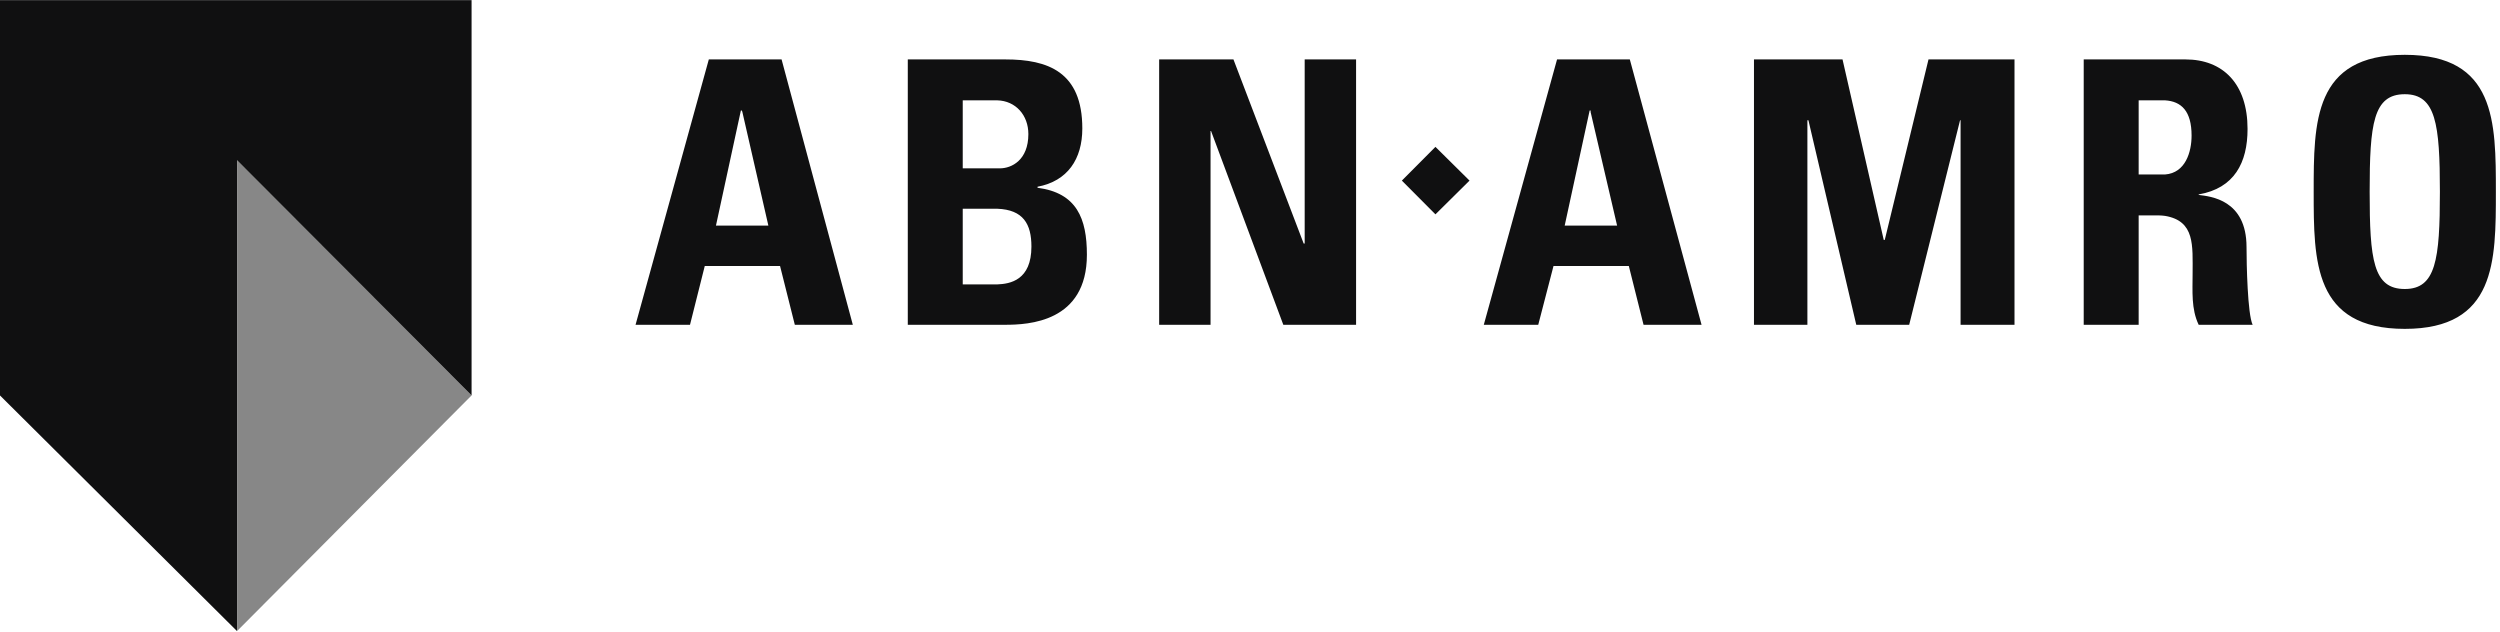 <svg width="95" height="24" viewBox="0 0 95 24" fill="none" xmlns="http://www.w3.org/2000/svg">
<g clip-path="url(#clip0_1_39421)">
<path fill-rule="evenodd" clip-rule="evenodd" d="M53.271 6.863L54.547 8.145L55.842 6.863L54.547 5.581L53.271 6.863ZM49.578 9.253H49.539L46.871 2.258H44.048V12.342H46.001V4.978H46.02L48.766 12.342H51.531V2.258H49.578V9.253ZM28.211 2.258H26.935L24.151 12.342H26.22L26.781 10.108H29.642L30.203 12.342H32.407L29.7 2.258H28.211ZM28.211 8.573H27.206L28.153 4.201H28.192L28.211 4.26L29.198 8.573H28.211ZM39.426 7.135V7.096C40.567 6.882 41.128 6.047 41.128 4.881C41.128 2.725 39.813 2.258 38.208 2.258H34.496V12.342H38.189C39.078 12.342 41.302 12.245 41.302 9.68C41.302 8.301 40.915 7.329 39.426 7.135ZM36.584 3.813H37.899C38.595 3.832 39.078 4.376 39.078 5.095C39.078 6.086 38.44 6.397 37.995 6.397H36.584V3.813H36.584ZM37.899 10.807H36.584V7.932H37.899C38.885 7.97 39.194 8.514 39.194 9.369C39.194 10.652 38.382 10.788 37.899 10.807ZM60.444 2.258H59.168L56.384 12.342H58.453L59.033 10.108H61.895L62.455 12.342H64.659L61.933 2.258H60.444ZM60.444 8.573H59.458L60.406 4.201H60.444V4.26L61.45 8.573H60.444ZM71.621 9.117H71.582L70.016 2.258H66.651V12.342H68.681V4.57H68.72L70.538 12.342H72.549L74.482 4.57H74.502V12.342H76.551V2.258H73.283L71.621 9.117ZM83.55 7.407V7.388C84.904 7.154 85.407 6.183 85.407 4.901C85.407 3.191 84.479 2.258 83.048 2.258H79.181V12.342H81.269V8.184H81.81C81.984 8.184 82.139 8.184 82.274 8.204C83.415 8.398 83.319 9.33 83.319 10.399C83.319 11.06 83.261 11.74 83.55 12.342H85.6C85.407 11.934 85.368 10.03 85.368 9.389C85.368 7.582 83.996 7.465 83.55 7.407ZM82.274 6.63H81.269V3.813H82.274C82.893 3.852 83.28 4.221 83.28 5.153C83.28 5.775 83.048 6.572 82.274 6.63ZM91.382 2.083C87.92 2.083 87.92 4.629 87.92 7.29C87.92 9.933 87.92 12.497 91.382 12.497C94.843 12.497 94.843 9.933 94.843 7.29C94.843 4.629 94.843 2.083 91.382 2.083ZM91.382 10.982C90.183 10.982 90.047 9.874 90.047 7.29C90.047 4.706 90.183 3.58 91.382 3.58C92.561 3.58 92.716 4.706 92.716 7.29C92.716 9.874 92.561 10.982 91.382 10.982Z" fill="#101011"/>
<path fill-rule="evenodd" clip-rule="evenodd" d="M-0.004 0.006H17.92V15.024L9.006 6.087V23.981L-0.004 15.024V0.006Z" fill="#101011"/>
<path fill-rule="evenodd" clip-rule="evenodd" d="M9.009 23.98V6.086L17.923 15.023L9.009 23.98Z" fill="#101011" fill-opacity="0.5"/>
</g>
<defs>
<clipPath id="clip0_1_39421">
<rect width="94.836" height="23.988" fill="white"/>
</clipPath>
</defs>
</svg>
